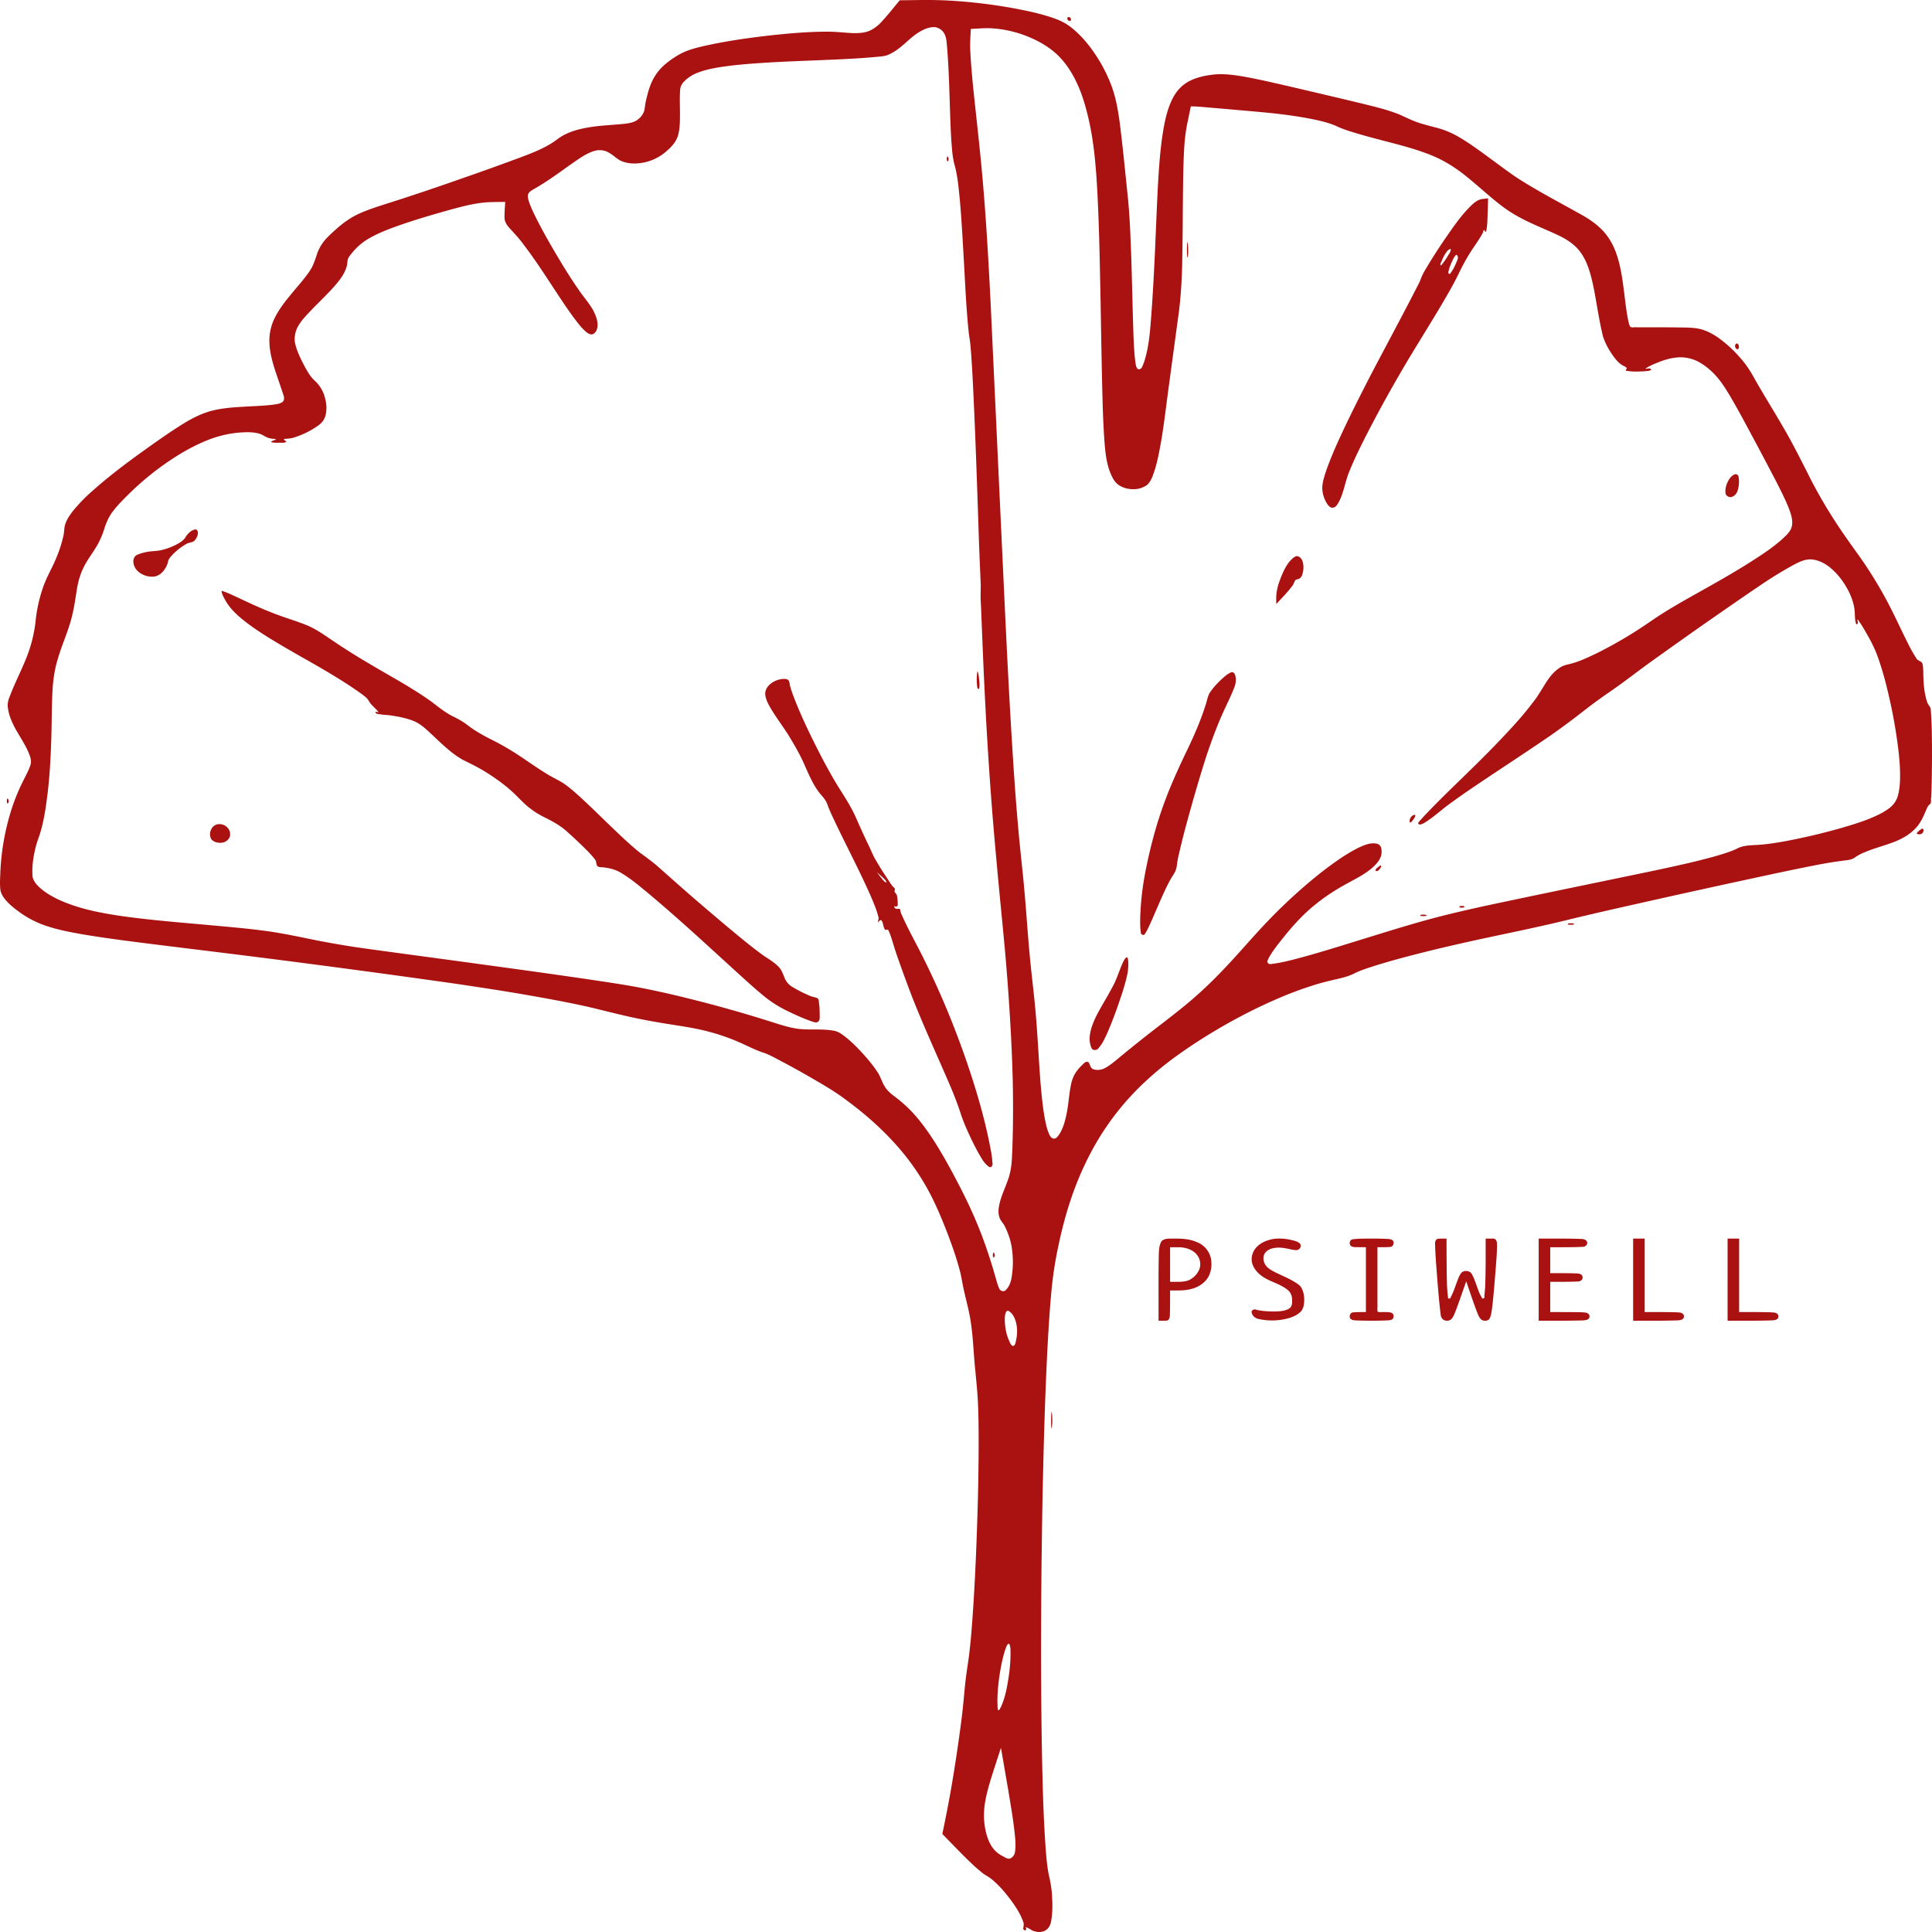 <svg xmlns="http://www.w3.org/2000/svg" width="124" height="124" viewBox="0 0 173.541 173.542">
<title>Psiwell</title>
  <path d="M81.934.012l-1.117.014c-.576.693-1.129 1.404-1.753 2.06-.376.37-.834.698-1.375.81-.76.156-1.54.046-2.306-.007-.913-.074-1.831-.038-2.746-.002-1.42.078-2.835.216-4.246.386-1.808.223-3.612.5-5.384.912-.595.144-1.19.307-1.737.573a8.307 8.307 0 0 0-1.523 1.015 4.56 4.56 0 0 0-1.145 1.472c-.305.624-.468 1.298-.615 1.967-.057.256-.056.522-.132.774-.123.356-.389.664-.725.863-.409.223-.893.255-1.353.302-1.025.094-2.06.132-3.072.321-.811.147-1.622.379-2.316.81-.32.201-.603.453-.936.639-.893.543-1.889.911-2.873 1.282a249.141 249.141 0 0 1-4.835 1.737c-2.191.77-4.39 1.52-6.606 2.226-.977.315-1.965.609-2.897 1.031-.725.333-1.376.794-1.964 1.312-.335.292-.66.595-.966.913a3.86 3.86 0 0 0-.858 1.465c-.184.55-.368 1.115-.728 1.59-.473.676-1.039 1.287-1.559 1.93-.634.76-1.247 1.554-1.628 2.456a4.59 4.59 0 0 0-.337 1.978c.036.837.261 1.654.518 2.452.25.764.527 1.52.769 2.287.054.195.04.444-.164.56-.252.155-.561.173-.85.217-.878.11-1.765.121-2.647.181-1.015.056-2.04.135-3.016.417-.986.294-1.882.797-2.73 1.345-1.166.743-2.287 1.546-3.407 2.348-1.534 1.107-3.039 2.253-4.44 3.507a14.876 14.876 0 0 0-1.657 1.712c-.342.43-.658.9-.773 1.432-.052.322-.046.652-.142.967-.237 1.028-.643 2.015-1.124 2.963-.28.565-.554 1.135-.74 1.734a13.062 13.062 0 0 0-.605 2.86 12.63 12.63 0 0 1-.82 3.257c-.47 1.183-1.068 2.317-1.512 3.51-.143.333-.213.702-.142 1.059.077.587.319 1.14.587 1.671.445.834 1.017 1.611 1.343 2.498.119.297.188.632.07.94-.192.568-.504 1.09-.76 1.633-.683 1.394-1.152 2.872-1.474 4.374a21.786 21.786 0 0 0-.466 3.854c-.018.435-.039.873.012 1.306.07.451.374.826.69 1.155.357.36.765.67 1.183.964.725.501 1.531.899 2.385 1.168 1.004.328 2.05.522 3.092.709 1.273.216 2.551.397 3.831.568 3.322.431 6.648.828 9.972 1.241a1181.552 1181.552 0 0 1 19.68 2.625c2.118.312 4.235.634 6.344.999 1.61.279 3.218.571 4.816.91 1.308.272 2.596.623 3.896.923 1.426.341 2.872.605 4.323.831 1.176.189 2.358.36 3.505.675 1.06.282 2.09.659 3.075 1.12.612.277 1.213.585 1.864.778.566.221 1.088.526 1.624.803 1.195.634 2.371 1.3 3.53 1.989.756.445 1.497.914 2.19 1.443 1.552 1.141 3.004 2.408 4.286 3.816a21.604 21.604 0 0 1 3.085 4.321c.662 1.226 1.193 2.508 1.693 3.798.436 1.143.845 2.298 1.147 3.48.142.584.225 1.18.363 1.766.228 1.01.512 2.011.634 3.039.183 1.323.22 2.658.359 3.984.106 1.138.232 2.275.261 3.417.056 1.502.05 3.005.04 4.508-.01 1.135-.028 2.27-.054 3.405a312.545 312.545 0 0 1-.204 5.934c-.08 1.755-.177 3.51-.304 5.262-.1 1.377-.22 2.753-.433 4.12-.12.782-.214 1.567-.284 2.355a67.763 67.763 0 0 1-.318 2.91 151.24 151.24 0 0 1-.84 5.556 114.68 114.68 0 0 1-.82 4.238c.939.957 1.856 1.934 2.84 2.85.282.263.583.505.883.75.338.2.679.406.957.68.617.547 1.129 1.188 1.61 1.842.393.554.757 1.135.977 1.771.077.192.033.392-.002.583-.008.129.188.27.26.11.025-.074-.011-.147-.042-.213.303.06.511.311.815.372.375.118.838.075 1.124-.203.268-.238.348-.596.387-.927.113-.759.083-1.528.033-2.29-.05-.562-.15-1.12-.28-1.67-.177-.89-.237-1.797-.303-2.7-.132-1.937-.204-3.878-.254-5.82a392.132 392.132 0 0 1-.122-8.057c-.02-2.71-.011-5.418.003-8.127.014-2.753.056-5.505.1-8.257.036-2.02.086-4.039.14-6.058.082-2.855.185-5.71.335-8.564.093-1.679.196-3.357.36-5.032.127-1.297.331-2.588.605-3.865.183-.879.395-1.752.638-2.617.267-.953.58-1.895.935-2.822a27.524 27.524 0 0 1 1.78-3.737 24.074 24.074 0 0 1 4.278-5.419 28.878 28.878 0 0 1 2.977-2.459 47.654 47.654 0 0 1 3.498-2.29 50.534 50.534 0 0 1 2.744-1.521c.911-.47 1.841-.908 2.785-1.317a33.381 33.381 0 0 1 3.175-1.196c.698-.223 1.41-.406 2.127-.567.582-.132 1.172-.273 1.696-.554.664-.318 1.379-.526 2.083-.751 1.539-.472 3.102-.872 4.667-1.263a182.59 182.59 0 0 1 5.203-1.185c2.493-.533 4.993-1.043 7.465-1.66a360.44 360.44 0 0 1 5.48-1.267c3.682-.83 7.368-1.644 11.06-2.438 1.879-.406 3.759-.81 5.648-1.175a39.054 39.054 0 0 1 2.67-.415c.258-.035.506-.13.71-.282.247-.171.518-.307.8-.418.933-.399 1.935-.63 2.871-1.02.61-.26 1.19-.606 1.644-1.074.464-.452.737-1.036.972-1.615.106-.211.167-.466.38-.606.165-.158.06-.402.11-.598.06-1.216.068-2.434.076-3.652-.003-1.409 0-2.82-.11-4.226.01-.228-.183-.392-.278-.586-.092-.206-.137-.429-.192-.646-.178-.763-.195-1.548-.207-2.326-.017-.223-.01-.46-.1-.668-.14-.173-.427-.2-.52-.413-.398-.603-.716-1.248-1.03-1.892-.629-1.28-1.217-2.579-1.921-3.825a37.152 37.152 0 0 0-2.428-3.81c-.782-1.087-1.555-2.18-2.26-3.313a42.684 42.684 0 0 1-2.175-3.884c-.7-1.382-1.397-2.766-2.19-4.104-.877-1.518-1.815-3.005-2.67-4.534a9.25 9.25 0 0 0-1.191-1.677 11.29 11.29 0 0 0-1.976-1.787c-.467-.317-.978-.591-1.537-.737-.715-.171-1.458-.137-2.19-.155-1.182-.012-2.365-.009-3.549-.008-.202-.039-.477.093-.618-.101-.102-.26-.15-.536-.205-.808-.217-1.24-.312-2.497-.521-3.74-.146-.853-.345-1.705-.699-2.506-.304-.67-.725-1.302-1.288-1.807-.588-.55-1.29-.976-2.008-1.361-1.301-.724-2.615-1.428-3.9-2.18-.72-.424-1.437-.856-2.112-1.342-1.08-.768-2.126-1.578-3.214-2.336a19.643 19.643 0 0 0-1.648-1.05 8.11 8.11 0 0 0-1.934-.74c-.666-.178-1.34-.34-1.975-.607-.55-.223-1.068-.515-1.635-.703-.925-.338-1.892-.56-2.85-.802a879.671 879.671 0 0 0-7.37-1.737c-1.224-.276-2.448-.56-3.689-.762-.816-.128-1.65-.21-2.475-.107-.673.083-1.344.236-1.952.525-.55.27-1.015.683-1.34 1.178-.314.467-.519.99-.691 1.516-.273.886-.418 1.802-.544 2.715-.176 1.344-.262 2.696-.341 4.048-.096 1.833-.164 3.667-.245 5.501-.105 2.303-.221 4.606-.41 6.904-.08 1.004-.187 2.012-.458 2.99a4.594 4.594 0 0 1-.335.925c-.081.162-.362.23-.44.028-.123-.223-.12-.485-.162-.728-.09-.77-.117-1.545-.149-2.318-.08-2.365-.121-4.732-.201-7.097-.068-1.83-.134-3.661-.332-5.484-.228-2.197-.439-4.397-.723-6.589-.155-1.08-.35-2.162-.742-3.19A13.792 13.792 0 0 0 98.776 5.5c-.492-.813-1.055-1.594-1.727-2.287-.4-.4-.826-.788-1.32-1.087-.464-.28-.979-.469-1.498-.632-1-.319-2.034-.533-3.067-.731A47.271 47.271 0 0 0 84.97.037a42.002 42.002 0 0 0-2.654-.03c-.127.002-.255.004-.383.004zm14.01 1.524c-.203.109.064.463.231.305.099-.131-.065-.352-.232-.305zm-11.976.903c.407.044.757.326.901.68.16.342.157.723.2 1.088.137 1.68.192 3.365.244 5.049.048 1.463.083 2.928.224 4.387.047.455.121.91.256 1.35.234.929.314 1.882.41 2.83.175 1.903.272 3.812.382 5.72.122 2.14.211 4.282.44 6.414.056.398.126.794.155 1.195.09 1.006.143 2.015.197 3.024.1 1.976.183 3.952.26 5.93.103 2.761.202 5.523.288 8.286.048 1.393.114 2.787.17 4.18-.004.419-.015.838-.013 1.256.052.786.069 1.574.105 2.36.08 1.956.157 3.911.255 5.865.078 1.6.164 3.201.263 4.8.135 2.189.283 4.376.464 6.561.119 1.482.252 2.962.388 4.442.238 2.645.514 5.286.75 7.93a210.409 210.409 0 0 1 .52 7.532 143.9 143.9 0 0 1 .143 3.797c.049 2.315.035 4.631-.074 6.945-.036.62-.121 1.24-.326 1.832-.276.814-.677 1.595-.832 2.442-.073.383-.08.792.093 1.153.11.246.32.437.434.68.154.307.276.627.387.949.148.446.241.907.283 1.373a8.432 8.432 0 0 1-.09 2.384c-.08.38-.236.757-.529 1.038-.21.164-.53.013-.583-.223-.157-.334-.227-.696-.337-1.044a45.596 45.596 0 0 0-1.206-3.674 40.952 40.952 0 0 0-1.548-3.53 66.292 66.292 0 0 0-1.868-3.513c-.681-1.175-1.409-2.333-2.281-3.394a11.814 11.814 0 0 0-2.114-2.024c-.347-.262-.694-.542-.908-.916-.267-.43-.388-.927-.686-1.342-.454-.693-1.01-1.323-1.58-1.934-.525-.546-1.078-1.075-1.717-1.504a1.846 1.846 0 0 0-.769-.255c-.996-.158-2.014-.021-3.014-.143-.957-.125-1.861-.461-2.776-.74a119.06 119.06 0 0 0-7.323-2.044 79.258 79.258 0 0 0-4.068-.904c-1.536-.3-3.088-.514-4.636-.751-3.302-.484-6.608-.94-9.915-1.39-3.4-.468-6.803-.919-10.203-1.388a81.711 81.711 0 0 1-4.238-.709c-1.643-.328-3.28-.695-4.946-.902-1.67-.22-3.352-.353-5.03-.511-2.61-.233-5.225-.443-7.819-.814-1.221-.187-2.442-.404-3.623-.758-.895-.273-1.778-.603-2.58-1.068-.458-.27-.893-.584-1.244-.972-.225-.257-.403-.574-.391-.915-.04-.806.086-1.612.275-2.396.097-.38.222-.752.356-1.122.416-1.274.586-2.602.75-3.922.171-1.503.257-3.012.305-4.523.057-1.574.035-3.151.127-4.725.06-.884.191-1.767.449-2.62.343-1.2.868-2.348 1.203-3.55.256-.922.388-1.867.535-2.808.119-.71.326-1.411.667-2.057.41-.788 1.004-1.481 1.38-2.286a7.78 7.78 0 0 0 .456-1.193c.189-.56.454-1.103.842-1.567.46-.573.993-1.09 1.52-1.607a25.407 25.407 0 0 1 3.32-2.7c1.104-.752 2.274-1.428 3.53-1.93a9.807 9.807 0 0 1 3.171-.706c.511-.028 1.037-.022 1.527.13.233.071.425.219.645.314.235.099.493.146.75.142.143.042-.071.115-.124.132a.575.575 0 0 0-.26.15c.238.085.496.056.744.068.213-.027.466.054.639-.102-.045-.097-.246-.106-.2-.24.333-.035.678-.037.99-.166a7.586 7.586 0 0 0 2.172-1.116c.295-.234.51-.559.576-.918.132-.589.043-1.203-.15-1.77a3.066 3.066 0 0 0-.843-1.269c-.39-.35-.634-.809-.885-1.25-.342-.655-.683-1.32-.858-2.035-.113-.457-.037-.941.137-1.377.288-.62.781-1.125 1.255-1.625.796-.834 1.656-1.615 2.386-2.503.356-.434.677-.908.832-1.441.072-.217.056-.447.111-.665.087-.258.288-.46.458-.672.43-.509.954-.948 1.556-1.27.913-.516 1.915-.87 2.91-1.218 1.463-.501 2.953-.93 4.446-1.345.97-.264 1.953-.51 2.96-.608.602-.042 1.206-.039 1.809-.047-.028.503-.078 1.005-.06 1.509.047.395.32.722.596 1.007.393.429.787.859 1.123 1.33 1.108 1.447 2.078 2.98 3.08 4.493.578.88 1.167 1.756 1.824 2.587.238.3.495.593.804.831.146.1.344.19.523.113.265-.138.384-.435.401-.707.036-.498-.164-.976-.388-1.419-.358-.651-.873-1.21-1.289-1.827a44.466 44.466 0 0 1-1.584-2.454c-.858-1.427-1.697-2.865-2.422-4.356a9.789 9.789 0 0 1-.49-1.16c-.056-.219-.135-.454-.045-.675.126-.25.415-.36.645-.508.706-.41 1.382-.863 2.043-1.332.68-.476 1.343-.973 2.042-1.424.422-.267.87-.52 1.371-.627.358-.07.742-.017 1.059.157.47.225.8.65 1.298.83.546.205 1.154.215 1.729.128a4.373 4.373 0 0 0 2.296-1.116c.41-.355.783-.778.944-1.289.205-.646.19-1.326.199-1.994-.006-.733-.038-1.467.014-2.199.03-.275.161-.54.376-.73.362-.376.83-.652 1.336-.823.812-.3 1.679-.427 2.537-.545 1.312-.173 2.634-.254 3.955-.336 2.246-.126 4.495-.184 6.741-.302a65.612 65.612 0 0 0 3.048-.221c.279-.03.563-.075.81-.207.693-.322 1.241-.848 1.8-1.337.38-.333.787-.643 1.254-.86.313-.152.662-.25 1.017-.234zm5.002.097c1.396.07 2.77.437 4.011 1.04.88.426 1.698.984 2.337 1.697.727.806 1.25 1.755 1.654 2.736.387.965.655 1.967.877 2.976.35 1.604.517 3.237.635 4.87.124 1.798.19 3.6.245 5.402.054 1.871.088 3.743.127 5.615.057 3.167.103 6.334.191 9.5.04 1.282.097 2.563.206 3.84.09.893.229 1.803.644 2.62.15.31.36.607.674.787.43.267.966.36 1.475.314a2.036 2.036 0 0 0 1.023-.4c.354-.358.494-.842.648-1.296.264-.847.423-1.719.58-2.588.28-1.648.465-3.308.692-4.962.302-2.247.608-4.493.913-6.74.198-1.61.277-3.23.297-4.85.04-2.075.04-4.15.066-6.225.019-1.238.036-2.478.114-3.715.052-.756.146-1.51.308-2.254l.278-1.35c.69.003 1.374.091 2.06.143 1.67.143 3.34.288 5.008.444 1.355.145 2.709.323 4.04.601.738.158 1.478.342 2.153.67.592.259 1.217.44 1.837.626 1.367.402 2.757.73 4.13 1.114 1.05.3 2.096.635 3.075 1.107.935.46 1.794 1.047 2.585 1.702 1.096.886 2.115 1.857 3.253 2.697.748.542 1.569.99 2.416 1.38.874.411 1.776.767 2.643 1.19.674.342 1.314.78 1.76 1.374.532.71.818 1.55 1.029 2.388.247.974.394 1.966.573 2.952.132.762.279 1.523.46 2.276.241.724.627 1.402 1.11 2.009.215.259.454.518.779.655.114.052.35.182.183.306-.096.16.154.123.247.15.462.059.93.036 1.394.014.2-.035.481 0 .619-.146-.063-.196-.33-.066-.483-.085-.084-.033.113-.085.134-.121.36-.211.753-.362 1.14-.518.59-.222 1.216-.38 1.853-.389.672.008 1.338.21 1.887.574.684.43 1.254 1.003 1.725 1.633.63.872 1.138 1.815 1.664 2.743a388.381 388.381 0 0 1 3.366 6.324c.442.882.902 1.76 1.218 2.69.127.395.219.82.127 1.23-.088.364-.35.66-.627.917-.817.792-1.778 1.435-2.742 2.058-1.397.904-2.844 1.737-4.3 2.554-1.35.762-2.713 1.506-4.019 2.335-.689.438-1.348.914-2.034 1.356-.776.511-1.581.982-2.396 1.437-.859.47-1.733.92-2.642 1.3a7.948 7.948 0 0 1-1.383.447c-.284.065-.56.173-.787.348-.481.327-.832.789-1.14 1.258-.39.607-.734 1.243-1.193 1.808-.938 1.248-2.014 2.397-3.097 3.534-1.104 1.154-2.25 2.272-3.398 3.39-1.128 1.096-2.259 2.192-3.33 3.338-.147.176-.327.335-.455.519-.068.13.085.212.206.163.214-.035.379-.177.56-.278.786-.528 1.471-1.173 2.246-1.714 1.138-.83 2.312-1.611 3.485-2.396 1.781-1.183 3.57-2.358 5.332-3.566a65.217 65.217 0 0 0 2.937-2.174c.79-.62 1.602-1.213 2.434-1.782 1.274-.872 2.477-1.83 3.73-2.727 2.137-1.53 4.283-3.049 6.445-4.547 1.054-.73 2.107-1.46 3.17-2.176a37.547 37.547 0 0 1 2.62-1.648c.375-.213.753-.427 1.153-.598.361-.15.766-.244 1.16-.172.656.1 1.236.453 1.703.883.638.578 1.131 1.284 1.504 2.035.262.548.461 1.131.503 1.733.035.384.003.78.142 1.149.226.008.14-.272.083-.39.088-.08.13.126.193.166.32.45.577.937.853 1.412.381.685.7 1.4.94 2.14.404 1.179.7 2.388.97 3.6.278 1.24.494 2.492.668 3.75.145 1.08.253 2.17.228 3.262-.018.514-.065 1.033-.213 1.53-.14.452-.45.852-.856 1.126-.501.364-1.077.622-1.653.863-.822.33-1.675.586-2.527.838a56.989 56.989 0 0 1-5.05 1.192c-.933.17-1.875.317-2.826.351-.515.026-1.053.067-1.511.311-.628.307-1.31.496-1.98.696-.944.26-1.895.498-2.851.713-2.112.483-4.24.909-6.362 1.352-3.861.8-7.724 1.596-11.58 2.42-1.372.302-2.742.616-4.101.966-2.399.625-4.757 1.377-7.122 2.103-1.891.584-3.78 1.178-5.697 1.681-.72.188-1.449.358-2.192.445-.21.037-.387-.163-.276-.347.087-.238.238-.45.37-.668.359-.54.773-1.043 1.179-1.55.78-.96 1.623-1.882 2.595-2.677.94-.785 1.983-1.458 3.074-2.045.745-.408 1.518-.793 2.155-1.347.352-.308.685-.669.812-1.114a1.46 1.46 0 0 0-.003-.702.525.525 0 0 0-.417-.37c-.4-.076-.808.031-1.176.177-.664.273-1.278.641-1.874 1.025a31.712 31.712 0 0 0-2.141 1.567 47.49 47.49 0 0 0-4.68 4.306c-1.411 1.479-2.711 3.048-4.141 4.51a37.21 37.21 0 0 1-2.673 2.524c-1.44 1.227-2.981 2.342-4.46 3.525a120.37 120.37 0 0 0-2.29 1.863c-.345.273-.693.553-1.104.738-.3.109-.648.134-.947.01-.242-.123-.223-.42-.378-.602-.244-.15-.434.125-.59.262-.335.325-.634.696-.799 1.125-.18.431-.24.895-.311 1.35-.089.682-.15 1.367-.302 2.039-.124.574-.289 1.151-.602 1.662-.131.181-.28.451-.556.414-.246-.063-.336-.31-.422-.509-.172-.415-.26-.855-.346-1.291-.188-1.032-.284-2.076-.375-3.118-.178-2.192-.262-4.39-.465-6.58-.114-1.33-.282-2.657-.418-3.987-.15-1.448-.264-2.899-.374-4.35-.102-1.335-.21-2.67-.35-4.003-.16-1.557-.329-3.113-.457-4.673-.152-1.71-.272-3.423-.385-5.136-.151-2.33-.288-4.662-.414-6.994-.123-2.336-.24-4.673-.349-7.01-.423-8.997-.838-17.994-1.26-26.992-.123-2.535-.26-5.069-.433-7.601a226.012 226.012 0 0 0-.33-4.218c-.19-2.12-.424-4.235-.654-6.351-.18-1.669-.357-3.339-.434-5.015-.022-.615.023-1.229.053-1.843.588-.031 1.177-.083 1.767-.065zm-3.916 11.617c-.017.118-.023.25.053.354.155-.117.13-.36-.02-.472l-.032.118zm48.05 3.727c-.425.083-.748.378-1.037.662-.888.886-1.581 1.92-2.285 2.936a48.832 48.832 0 0 0-1.836 2.889 4.809 4.809 0 0 0-.363.795c-.164.387-.377.753-.563 1.13-.957 1.856-1.941 3.7-2.92 5.546a183.31 183.31 0 0 0-2.986 5.85c-.703 1.474-1.405 2.953-1.953 4.486-.173.514-.353 1.035-.386 1.577-.011.436.1.872.295 1.266.125.213.245.46.493.57.202.068.417-.061.523-.22.3-.423.46-.915.607-1.399.169-.577.309-1.163.55-1.719.412-1.011.899-1.994 1.39-2.974a120.549 120.549 0 0 1 3.26-5.954c1.216-2.094 2.532-4.136 3.757-6.226.499-.858.999-1.718 1.423-2.612.429-.888.925-1.749 1.499-2.562.24-.356.474-.717.67-1.097-.07-.086.13-.246.129-.086.003.091.17.107.133-.004.119-.586.103-1.186.13-1.78l.036-1.136-.566.062zm-26.466 3.99c-.03.388-.025.776-.004 1.164.003.067.063.131.057.017.055-.307.038-.62.029-.93-.032-.127.007-.27-.063-.39-.006.047-.011.094-.018.14zm23.678.533c-.005.245-.19.435-.298.646a7.521 7.521 0 0 1-.58.804c-.147-.141.065-.325.087-.481.131-.303.284-.602.506-.856a.556.556 0 0 1 .277-.153l.008.04zm.517.49c.187.113.124.36.048.52-.165.414-.347.83-.64 1.182-.179.063-.15-.193-.111-.285.061-.31.2-.598.327-.887.086-.184.179-.37.325-.52l.034-.01zm25.148 7.97c-.23.1-.124.467.081.518.2-.079.161-.37.034-.497a.121.121 0 0 0-.115-.022zm-.138 11.736c-.342.13-.544.447-.682.753a1.815 1.815 0 0 0-.17.943c.039.21.263.392.495.355.324-.061.544-.348.613-.637a2.6 2.6 0 0 0 .066-1.2c-.032-.13-.17-.258-.321-.214zm-138.328 4.96c-.386.093-.67.39-.857.705-.19.32-.544.503-.871.679-.438.22-.906.39-1.39.493-.469.086-.955.064-1.416.187a3.862 3.862 0 0 0-.683.222c-.241.13-.349.408-.314.659.026.477.386.898.835 1.1.326.164.707.23 1.074.181.393-.083.715-.354.912-.677a2.03 2.03 0 0 0 .27-.562c.024-.317.272-.557.484-.782.372-.374.8-.698 1.271-.955.218-.08.48-.086.65-.255.196-.226.342-.523.279-.82-.03-.097-.124-.204-.244-.175zm98.935 2.395c-.255.083-.43.285-.604.466-.445.55-.703 1.204-.938 1.85a4.5 4.5 0 0 0-.273 1.667l.003.32c.522-.562 1.069-1.108 1.516-1.727.104-.176.125-.481.394-.498.242-.033.39-.255.44-.462.117-.372.126-.775.014-1.148-.071-.213-.235-.43-.484-.47l-.035-.002zM19.9 53.072c.026.313.205.586.347.861.424.754 1.082 1.361 1.776 1.897.96.749 2.006 1.393 3.058 2.021 1.502.897 3.048 1.727 4.545 2.63 1.006.603 1.999 1.23 2.942 1.918.192.15.399.295.522.505.116.198.255.382.429.54.155.172.367.348.475.53-.082.045-.246-.132-.268.03.109.178.377.131.562.181.33.037.663.043.99.108.65.098 1.302.237 1.91.484.617.265 1.096.732 1.573 1.172.54.508 1.071 1.026 1.65 1.496a7.7 7.7 0 0 0 1.163.807c.764.374 1.53.752 2.24 1.212.786.502 1.543 1.05 2.224 1.675.402.371.769.774 1.175 1.142a7.578 7.578 0 0 0 1.753 1.162c.72.36 1.433.754 2.013 1.3a38.406 38.406 0 0 1 1.904 1.81c.208.225.42.45.596.698.127.18.03.473.252.593.191.09.413.037.614.086.52.07 1.038.218 1.476.498.852.508 1.605 1.145 2.36 1.77 2.906 2.426 5.66 5.004 8.454 7.541.735.663 1.467 1.33 2.25 1.944.625.478 1.309.886 2.032 1.219.649.314 1.312.605 1.995.846.177.054.395.146.569.035.155-.12.155-.333.15-.507-.005-.346-.002-.692-.044-1.037-.048-.199.015-.473-.197-.597-.248-.08-.51-.12-.745-.238a11.223 11.223 0 0 1-1.44-.734 1.65 1.65 0 0 1-.725-.818c-.139-.34-.256-.7-.516-.98-.489-.527-1.165-.847-1.728-1.293-1.062-.789-2.068-1.64-3.081-2.483-1.357-1.148-2.715-2.295-4.043-3.472-.732-.642-1.454-1.293-2.187-1.933-.47-.395-.972-.752-1.467-1.117-.917-.733-1.752-1.55-2.598-2.354-.932-.898-1.852-1.807-2.807-2.684-.484-.433-.971-.868-1.521-1.228-.5-.304-1.04-.547-1.528-.867-.974-.589-1.88-1.269-2.844-1.872a23.228 23.228 0 0 0-2.03-1.142c-.759-.383-1.502-.799-2.166-1.316-.423-.328-.903-.583-1.39-.817-.636-.338-1.192-.788-1.756-1.22-.875-.64-1.807-1.207-2.742-1.767-1.258-.733-2.525-1.453-3.77-2.207a62.097 62.097 0 0 1-2.712-1.75c-.673-.456-1.352-.922-2.124-1.224-.97-.389-1.987-.67-2.956-1.062-1.258-.48-2.464-1.07-3.681-1.633a9.732 9.732 0 0 0-.906-.362zm67.87 7.399c-.052.43-.041.866.019 1.294-.005.091.152.194.163.05.066-.247.02-.505 0-.756-.028-.231-.044-.467-.113-.691-.07-.151-.053.064-.069.103zm22.856-.092c-.4.147-.694.454-.998.726-.381.36-.725.757-1.004 1.192-.184.37-.23.783-.377 1.166-.409 1.284-.953 2.526-1.532 3.75a68.077 68.077 0 0 0-1.5 3.282 37.535 37.535 0 0 0-1.239 3.4 43.474 43.474 0 0 0-1.196 4.98 25.734 25.734 0 0 0-.358 3.457c-.013.494-.018.991.06 1.482.029.177.293.24.372.056.163-.238.278-.502.4-.76.576-1.257 1.077-2.546 1.705-3.782.144-.294.322-.572.497-.85a1.78 1.78 0 0 0 .255-.758c.046-.314.09-.628.17-.936a70.18 70.18 0 0 1 .773-3.061c.463-1.702.953-3.397 1.477-5.084a47.537 47.537 0 0 1 1.285-3.6 30.67 30.67 0 0 1 .756-1.706c.262-.566.534-1.13.746-1.714.105-.335.134-.707.004-1.04-.043-.111-.158-.226-.296-.2zm-40.345.61c-.516.057-1.02.3-1.326.7-.178.238-.265.542-.197.829.08.46.334.87.57 1.273.567.921 1.243 1.78 1.779 2.719.46.755.877 1.534 1.222 2.342.357.793.7 1.603 1.233 2.311.276.348.618.669.756 1.093.218.612.513 1.195.787 1.785.819 1.702 1.684 3.383 2.49 5.09.388.832.776 1.666 1.092 2.525.091.251.165.508.23.767.037.135-.095.319-.028.419.07-.069.15-.259.284-.171.145.183.145.428.226.638.039.101.085.275.235.205.197-.07.207.196.282.306.17.446.295.907.44 1.36.216.683.464 1.356.703 2.032.279.77.566 1.536.857 2.302.889 2.261 1.891 4.481 2.866 6.711.558 1.268 1.112 2.54 1.53 3.857.252.766.587 1.505.933 2.237.306.633.633 1.26 1.004 1.862.158.243.356.465.598.637.242.115.358-.217.292-.387-.024-.635-.167-1.258-.29-1.88-.471-2.304-1.136-4.569-1.889-6.804a81.481 81.481 0 0 0-1.433-3.9 75.413 75.413 0 0 0-2.643-5.911c-.603-1.21-1.273-2.389-1.823-3.62-.097-.203-.183-.402-.206-.623-.095-.151-.31.035-.431-.102-.075-.03-.182-.238-.024-.168.146.062.27-.063.238-.202a4.028 4.028 0 0 0-.065-.743c-.008-.17-.184-.264-.228-.41.03-.122.096-.275-.064-.352-.241-.245-.402-.548-.597-.825a30.652 30.652 0 0 1-1.155-1.872c-.177-.343-.316-.703-.488-1.048a77.256 77.256 0 0 1-1.097-2.39c-.384-.898-.901-1.737-1.43-2.565a29.933 29.933 0 0 1-.911-1.528c-.57-1-1.09-2.025-1.602-3.052-.657-1.342-1.286-2.699-1.802-4.094-.097-.271-.182-.546-.26-.822-.011-.191-.045-.457-.28-.515a1.516 1.516 0 0 0-.379-.015zM.622 71.83c-.017.119-.02.252.054.356.156-.117.13-.362-.02-.474l-.034.118zm126.388 1.369a.59.59 0 0 0-.391.54c-.05.092.105.222.154.09.15-.164.294-.342.362-.553.004-.058-.07-.1-.125-.077zm-107.422.834a.807.807 0 0 0-.65.54.921.921 0 0 0 .03.79c.213.28.613.377.963.332.395-.04.752-.37.74-.753.018-.444-.377-.86-.845-.906a.871.871 0 0 0-.238-.003zm153.059.4c-.186.117-.376.245-.484.435.183.146.527.075.591-.154.035-.088.053-.302-.107-.28zm-48.65 3.298c-.148.133-.356.226-.441.41-.048.156.234.11.291.016.092-.116.284-.294.175-.435zm-44.752 1.04c.147.155.354.292.38.513-.246-.092-.374-.326-.532-.51l-.332-.434.484.431zm52.087 2.606c-.085.01-.256-.006-.251.112.149.062.329.06.47-.018-.02-.093-.14-.098-.22-.094zm-3.68.788c-.09.016-.09.145.017.107.169.029.351.033.508-.04-.149-.113-.355-.067-.526-.068zm13.244.777c-.088.018-.09.144.018.107.168.029.351.033.509-.04-.15-.113-.355-.067-.527-.068zM101.12 86.05c-.198.206-.282.48-.399.73-.249.612-.446 1.246-.77 1.828-.487.945-1.077 1.839-1.544 2.792-.27.58-.503 1.193-.53 1.832-.008.323.044.65.186.946.12.187.423.177.568.024.159-.187.312-.38.429-.594.303-.548.536-1.127.772-1.702.35-.884.663-1.78.961-2.681.19-.61.374-1.223.497-1.848.054-.422.092-.852.022-1.274-.018-.094-.128-.156-.192-.053zm32.961 25.202c-.209.013-.42 0-.63.003-.003 1.448.01 2.896-.048 4.344-.02.292-.047.584-.077.875.083.134-.213.258-.221.08-.254-.393-.374-.844-.54-1.273-.108-.3-.219-.602-.383-.88-.202-.294-.734-.325-.948-.027-.18.238-.264.524-.372.794-.173.46-.314.936-.562 1.368.008.156-.293.138-.232-.021-.098-.697-.1-1.402-.116-2.103a281.55 281.55 0 0 1-.017-3.157c-.264 0-.528-.003-.79.02-.18.059-.241.25-.242.412.024 1.014.11 2.026.188 3.038.087 1.137.182 2.275.322 3.408.03.22.18.442.427.485.208.054.456-.016.576-.19.177-.212.251-.478.358-.723.323-.867.623-1.74.929-2.613.34.987.66 1.98 1.043 2.952.092.197.182.418.388.535.206.092.5.082.643-.105.152-.238.175-.522.226-.79.14-1.047.212-2.101.304-3.153.066-.858.146-1.717.165-2.577-.01-.208.025-.447-.134-.616a.366.366 0 0 0-.257-.086zm-19.296.003c-.42.012-.84.11-1.218.28-.492.223-.916.618-1.065 1.12-.128.386-.082.814.119 1.17.256.472.702.829 1.191 1.079.617.314 1.307.52 1.845.957.254.203.392.513.405.823.003.235.026.496-.108.705-.154.217-.439.296-.695.35-.413.079-.838.07-1.257.056a7.636 7.636 0 0 1-1.107-.128c-.184-.125-.546.012-.461.25.063.293.342.517.65.567.94.204 1.942.16 2.855-.136.356-.13.707-.31.953-.59.23-.31.259-.701.26-1.066-.01-.358-.085-.723-.268-1.04-.185-.283-.508-.44-.794-.617-.574-.326-1.201-.557-1.779-.876-.298-.167-.6-.377-.727-.693-.127-.282-.137-.623.03-.892.213-.305.6-.46.977-.49.494-.063.982.065 1.461.161.197.033.43.102.608-.02.188-.124.25-.428.053-.57-.229-.175-.529-.226-.807-.293a4.793 4.793 0 0 0-1.12-.107zm23.427 7.38c1.32-.003 2.642.012 3.963-.031.233-.012.583-.042.597-.326.035-.245-.215-.385-.446-.382-.342-.042-.689-.023-1.033-.033-.682-.005-1.364-.006-2.045-.005v-2.718c.852-.003 1.707.009 2.558-.034.252-.022.442-.302.309-.518-.11-.194-.364-.198-.567-.205-.767-.028-1.534-.018-2.3-.02v-2.33c.979-.004 1.96.012 2.937-.038.229-.01.445-.208.374-.432-.064-.203-.31-.27-.512-.274-1.157-.044-2.316-.032-3.473-.034h-.362v7.38zm8.484-3.69v3.69c1.321-.003 2.643.012 3.963-.032.228-.013.567-.035.594-.31.054-.256-.22-.403-.458-.4-.31-.03-.622-.02-.933-.03-.71-.01-1.42-.006-2.13-.005v-6.603h-1.036v3.69zm8.484 0v3.69c1.321-.003 2.643.012 3.963-.032.229-.013.567-.035.594-.31.054-.256-.22-.403-.458-.4-.31-.03-.622-.02-.932-.03-.71-.01-1.42-.006-2.13-.005v-6.603h-1.037v3.69zm-32.495-3.687c-.408.005-.819.009-1.223.068-.248.082-.299.426-.116.59.221.156.512.097.769.113l.576.003v5.825c-.402.002-.805-.006-1.206.032-.235.074-.324.385-.178.568.171.163.435.142.658.154.803.029 1.606.029 2.408.004.217-.016.45-.001.653-.085a.366.366 0 0 0 .064-.546c-.201-.15-.473-.111-.712-.127-.21-.016-.427.042-.63-.03-.06-.23.007-.466-.02-.699v-5.096c.401-.002.804.004 1.205-.03.25-.076.331-.411.16-.592-.197-.147-.46-.111-.695-.135-.57-.022-1.141-.019-1.712-.017zm-17.73.003c-.227.015-.476.065-.624.24-.24.393-.226.86-.245 1.298-.035 1.76-.014 3.518-.019 5.277v.559c.264-.007.53.017.793-.023.253-.122.22-.426.227-.652.016-.681.014-1.363.015-2.044.675-.004 1.368.034 2.018-.166.643-.186 1.23-.612 1.493-1.204.22-.492.255-1.046.142-1.567a2.028 2.028 0 0 0-1.218-1.394c-.594-.267-1.263-.332-1.914-.326-.223-.003-.446 0-.669.003zm.947.771c.5.015 1.023.144 1.4.467.504.401.664 1.139.345 1.685-.19.36-.512.657-.9.827-.476.164-.99.128-1.485.127-.119.054-.206-.06-.16-.16v-2.946h.8zm-16.708.58c-.018.118-.023.25.051.355.162-.115.128-.362-.02-.473l-.03.117zm1.471 5.189c.288.2.449.518.553.831.191.598.176 1.24.032 1.844-.034.155-.072.458-.3.415-.194-.1-.231-.326-.323-.498-.261-.584-.359-1.221-.374-1.851.003-.221.013-.45.099-.658.053-.135.194-.2.313-.083zm3.757 9.332c-.01.373-.019.748.013 1.12.008.019.011.154.024.053.08-.33.06-.673.056-1.01-.014-.168-.007-.343-.07-.504l-.024.341zm-3.746 20.577c.108.23.081.486.093.73.01 1.046-.13 2.089-.325 3.117-.116.605-.278 1.205-.536 1.772-.078.101-.09.27-.242.302-.1-.212-.043-.447-.073-.67-.011-1.113.127-2.223.333-3.318.119-.582.25-1.164.466-1.722.045-.114.104-.24.233-.287l.051.076zm-.096 13.17c.22 1.364.467 2.727.593 4.103.05.505.08 1.021-.033 1.521-.083.203-.243.402-.478.456-.259-.007-.467-.168-.686-.278a2.497 2.497 0 0 1-1.02-1.038c-.345-.652-.49-1.379-.555-2.099-.063-.829.052-1.66.252-2.467.247-1.034.6-2.042.922-3.057l.336-1.021.669 3.88z" fill="#a11" image-rendering="optimizeQuality"/>
</svg>